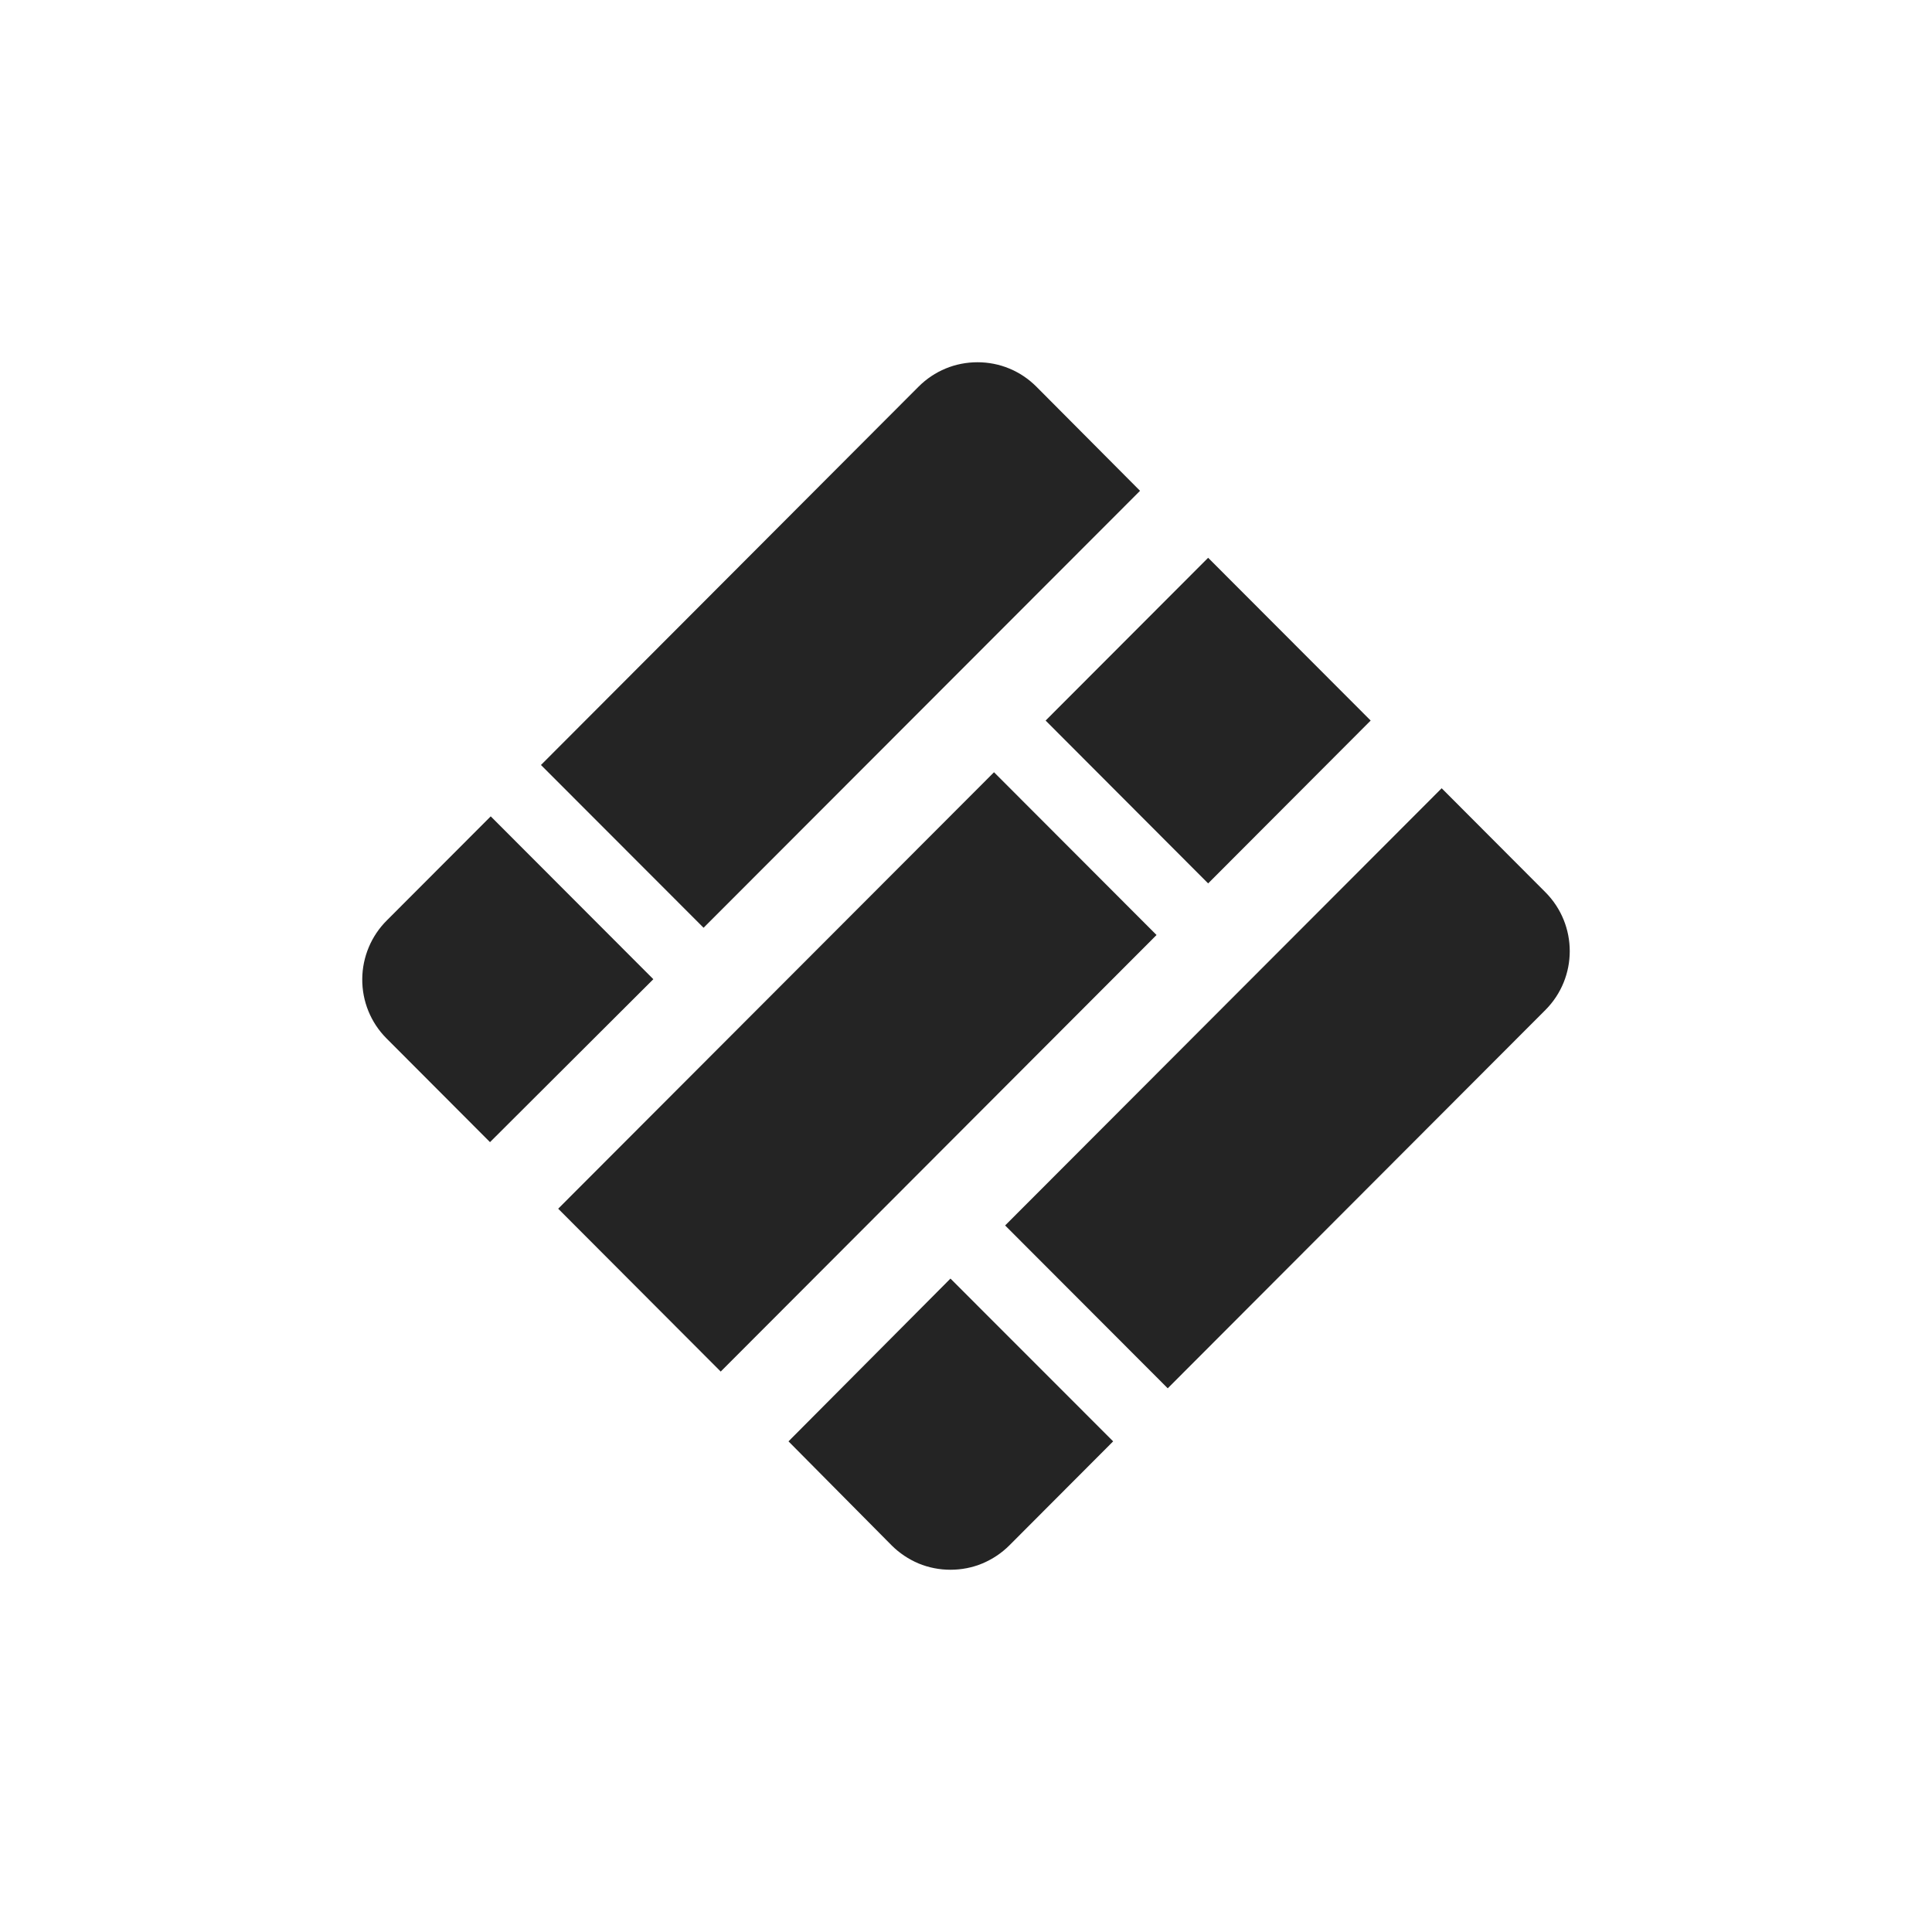 <svg width="24" height="24" viewBox="0 0 24 24" fill="none">
<path d="M9.795 17.905L11.807 15.883L13.828 17.905L12.539 19.197C12.443 19.293 12.329 19.369 12.203 19.422C12.078 19.474 11.943 19.5 11.807 19.5C11.671 19.5 11.537 19.474 11.411 19.422C11.286 19.369 11.172 19.293 11.076 19.197L9.795 17.905ZM15.008 10.974L12.989 8.951L15.008 6.929L17.027 8.951L15.008 10.974ZM14.506 17.246L12.486 15.223L17.909 9.792L19.197 11.083C19.601 11.488 19.601 12.143 19.197 12.547L14.506 17.246ZM8.953 17.038L6.934 15.015L12.348 9.593L14.367 11.615L8.953 17.038ZM6.087 14.188L4.798 12.896C4.605 12.701 4.498 12.437 4.5 12.162C4.502 11.888 4.612 11.625 4.807 11.432L6.096 10.141L8.116 12.164L6.087 14.188ZM14.162 6.097L8.74 11.525L6.72 9.503L11.411 4.803C11.507 4.707 11.621 4.63 11.747 4.578C11.872 4.526 12.007 4.5 12.143 4.5C12.278 4.5 12.413 4.526 12.538 4.578C12.664 4.63 12.778 4.707 12.874 4.803L14.162 6.097Z" fill="#242424"/>
</svg>
